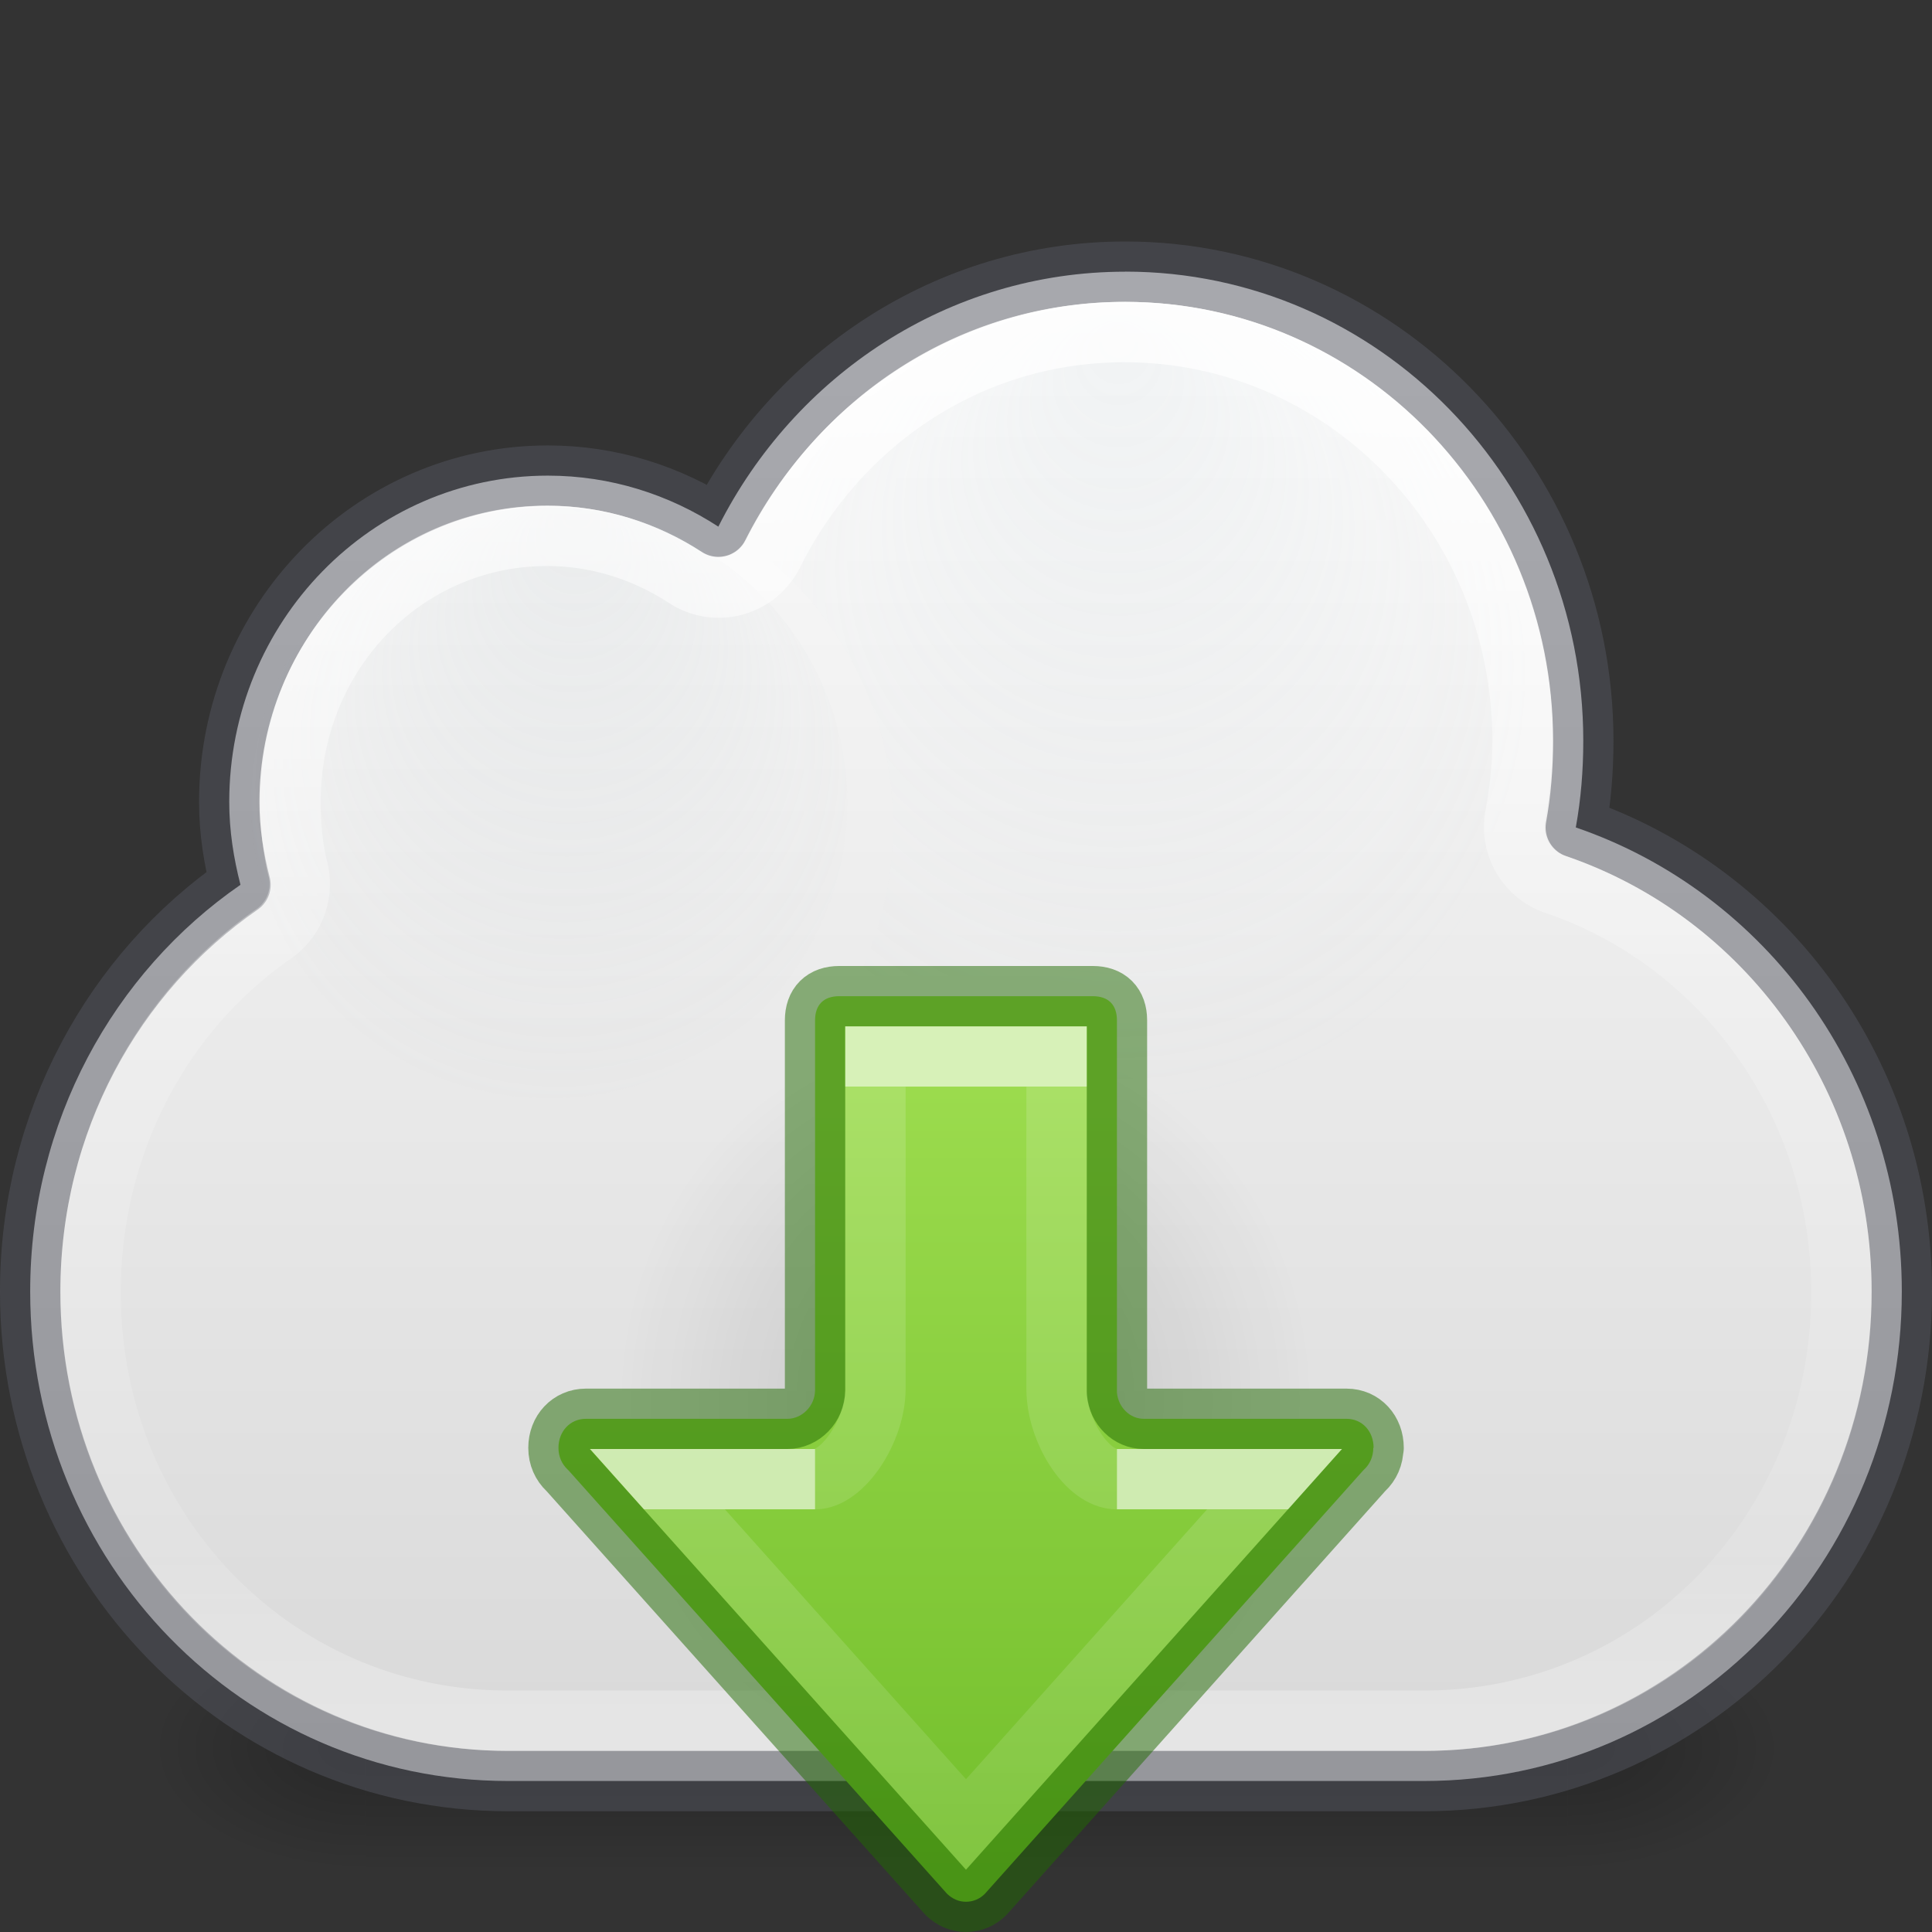 <?xml version="1.0" encoding="UTF-8" standalone="no"?>
<svg
   version="1.1"
   width="32"
   height="32"
   id="svg4082"
   sodipodi:docname="browser-download.svg"
   inkscape:version="1.2.2 (b0a8486541, 2022-12-01)"
   xmlns:inkscape="http://www.inkscape.org/namespaces/inkscape"
   xmlns:sodipodi="http://sodipodi.sourceforge.net/DTD/sodipodi-0.dtd"
   xmlns:xlink="http://www.w3.org/1999/xlink"
   xmlns="http://www.w3.org/2000/svg"
   xmlns:svg="http://www.w3.org/2000/svg"
   xmlns:rdf="http://www.w3.org/1999/02/22-rdf-syntax-ns#"
   xmlns:cc="http://creativecommons.org/ns#"
   xmlns:dc="http://purl.org/dc/elements/1.1/">
  <rect width="100%" height="100%" fill="#333333" stroke="none"/>
  <sodipodi:namedview
     id="namedview21418"
     pagecolor="#ffffff"
     bordercolor="#666666"
     borderopacity="1.0"
     inkscape:showpageshadow="2"
     inkscape:pageopacity="0.0"
     inkscape:pagecheckerboard="0"
     inkscape:deskcolor="#d1d1d1"
     showgrid="false"
     inkscape:zoom="11.313709"
     inkscape:cx="6.3639607"
     inkscape:cy="23.511299"
     inkscape:window-width="1322"
     inkscape:window-height="411"
     inkscape:window-x="411"
     inkscape:window-y="377"
     inkscape:window-maximized="0"
     inkscape:current-layer="svg4082" />
  <defs
     id="defs4084">
    <linearGradient
       id="linearGradient21655">
      <stop
         id="stop21647"
         style="stop-color:#ffffff;stop-opacity:1"
         offset="0" />
      <stop
         id="stop21649"
         style="stop-color:#ffffff;stop-opacity:0.235"
         offset="0" />
      <stop
         id="stop21651"
         style="stop-color:#ffffff;stop-opacity:0.157"
         offset="1" />
      <stop
         id="stop21653"
         style="stop-color:#ffffff;stop-opacity:0.392"
         offset="1" />
    </linearGradient>
    <linearGradient
       id="linearGradient855">
      <stop
         style="stop-color:#fafafa;stop-opacity:1"
         offset="0"
         id="stop851" />
      <stop
         style="stop-color:#d4d4d4;stop-opacity:1"
         offset="1"
         id="stop853" />
    </linearGradient>
    <linearGradient
       x1="20.154"
       y1="3.022"
       x2="20.154"
       y2="26.667"
       id="linearGradient4015"
       xlink:href="#linearGradient4017"
       gradientUnits="userSpaceOnUse"
       gradientTransform="translate(0,2)" />
    <linearGradient
       id="linearGradient4017">
      <stop
         id="stop4019"
         style="stop-color:#ffffff;stop-opacity:1"
         offset="0" />
      <stop
         id="stop4021"
         style="stop-color:#ffffff;stop-opacity:0.235"
         offset="0.496" />
      <stop
         id="stop4023"
         style="stop-color:#ffffff;stop-opacity:0.157"
         offset="0.88" />
      <stop
         id="stop4025"
         style="stop-color:#ffffff;stop-opacity:0.392"
         offset="1" />
    </linearGradient>
    <radialGradient
       cx="680.566"
       cy="365.658"
       r="12.053"
       fx="681.326"
       fy="354.216"
       id="radialGradient3182"
       xlink:href="#linearGradient9165-5-1"
       gradientUnits="userSpaceOnUse"
       gradientTransform="matrix(0.447,0,0,0.443,-294.969,-148.646)" />
    <linearGradient
       id="linearGradient9165-5-1">
      <stop
         id="stop9167-7-12"
         style="stop-color:#acb9bf;stop-opacity:1"
         offset="0" />
      <stop
         id="stop9169-0-4"
         style="stop-color:#acb9bf;stop-opacity:0"
         offset="1" />
    </linearGradient>
    <radialGradient
       cx="680.566"
       cy="365.658"
       r="12.053"
       fx="680.602"
       fy="355.258"
       id="radialGradient3164"
       xlink:href="#linearGradient9165-59"
       gradientUnits="userSpaceOnUse"
       gradientTransform="matrix(0.599,0,0,0.594,-389.155,-205.617)" />
    <linearGradient
       id="linearGradient9165-59">
      <stop
         id="stop9167-6"
         style="stop-color:#b6c5cc;stop-opacity:1"
         offset="0" />
      <stop
         id="stop9169-9"
         style="stop-color:#e5f0f6;stop-opacity:0"
         offset="1" />
    </linearGradient>
    <radialGradient
       cx="4.993"
       cy="43.5"
       r="2.5"
       fx="4.993"
       fy="43.5"
       id="radialGradient3176"
       xlink:href="#linearGradient3688-5"
       gradientUnits="userSpaceOnUse"
       gradientTransform="matrix(2.004,0,0,1.4,27.988,-17.4)" />
    <linearGradient
       id="linearGradient3688-5">
      <stop
         id="stop3690-8"
         style="stop-color:#000000;stop-opacity:1"
         offset="0" />
      <stop
         id="stop3692-6"
         style="stop-color:#000000;stop-opacity:0"
         offset="1" />
    </linearGradient>
    <radialGradient
       cx="4.993"
       cy="43.5"
       r="2.5"
       fx="4.993"
       fy="43.5"
       id="radialGradient3178"
       xlink:href="#linearGradient3688-5"
       gradientUnits="userSpaceOnUse"
       gradientTransform="matrix(2.004,0,0,1.4,-20.012,-104.4)" />
    <linearGradient
       x1="25.058"
       y1="47.028"
       x2="25.058"
       y2="39.999"
       id="linearGradient3180"
       xlink:href="#linearGradient3702-4-7"
       gradientUnits="userSpaceOnUse" />
    <linearGradient
       id="linearGradient3702-4-7">
      <stop
         id="stop3704-7-8"
         style="stop-color:#000000;stop-opacity:0"
         offset="0" />
      <stop
         id="stop3710-0-0"
         style="stop-color:#000000;stop-opacity:1"
         offset="0.5" />
      <stop
         id="stop3706-7-2"
         style="stop-color:#000000;stop-opacity:0"
         offset="1" />
    </linearGradient>
    <linearGradient
       xlink:href="#linearGradient855"
       id="linearGradient857"
       x1="19.83"
       y1="6.203"
       x2="19.83"
       y2="32.322"
       gradientUnits="userSpaceOnUse" />
    <radialGradient
       gradientTransform="matrix(-0.369,0,0,0.396,25.156,8.779)"
       gradientUnits="userSpaceOnUse"
       xlink:href="#linearGradient3688-5"
       id="radialGradient3129"
       fy="36.421"
       fx="24.837"
       r="15.645"
       cy="36.421"
       cx="24.837" />
    <linearGradient
       xlink:href="#linearGradient1024"
       id="linearGradient1014"
       gradientUnits="userSpaceOnUse"
       gradientTransform="matrix(0,-0.607,0.626,0,-31.544,42.103)"
       x1="39.709"
       y1="75.965"
       x2="19.552"
       y2="75.965" />
    <linearGradient
       id="linearGradient1024">
      <stop
         id="stop1016"
         style="stop-color:#ffffff;stop-opacity:1"
         offset="0" />
      <stop
         id="stop1018"
         style="stop-color:#ffffff;stop-opacity:0.235"
         offset="0" />
      <stop
         id="stop1020"
         style="stop-color:#ffffff;stop-opacity:0.157"
         offset="1" />
      <stop
         id="stop1022"
         style="stop-color:#ffffff;stop-opacity:0.392"
         offset="1" />
    </linearGradient>
    <linearGradient
       y2="58.006"
       x2="17.032"
       y1="58.006"
       x1="27.177"
       gradientTransform="matrix(0,-0.607,0.626,0,-17.774,41.499)"
       gradientUnits="userSpaceOnUse"
       id="linearGradient940"
       xlink:href="#linearGradient21655" />
    <linearGradient
       id="linearGradient78">
      <stop
         id="stop74"
         offset="0"
         style="stop-color:#9bdb4d;stop-opacity:1" />
      <stop
         id="stop76"
         offset="1"
         style="stop-color:#68b723;stop-opacity:1" />
    </linearGradient>
    <linearGradient
       inkscape:collect="always"
       xlink:href="#linearGradient78"
       id="linearGradient1126"
       gradientUnits="userSpaceOnUse"
       gradientTransform="matrix(0,0.908,-0.896,0,25.862,12.78)"
       x1="5.785"
       y1="9.5"
       x2="24.03"
       y2="9.5" />
  </defs>
  <g
     transform="matrix(0.711,0,0,0.583,-1.053,3.59)"
     id="g3712-3-7"
     style="opacity:0.24">
    <rect
       width="5"
       height="7"
       x="38"
       y="40"
       id="rect2801-5"
       style="fill:url(#radialGradient3176);fill-opacity:1;stroke:none" />
    <rect
       width="5"
       height="7"
       x="-10"
       y="-47"
       transform="scale(-1)"
       id="rect3696-8"
       style="fill:url(#radialGradient3178);fill-opacity:1;stroke:none" />
    <rect
       width="28"
       height="7"
       x="10"
       y="40"
       id="rect3700-8"
       style="fill:url(#linearGradient3180);fill-opacity:1;stroke:none" />
  </g>
  <path
     style="color:#000000;display:inline;overflow:visible;visibility:visible;fill:url(#linearGradient857);fill-opacity:1;fill-rule:nonzero;stroke:none;stroke-width:1;marker:none;enable-background:accumulate"
     id="rect4519"
     d="m 18.638,4.5 c -2.936,0 -5.479,1.723 -6.74,4.223 C 11.081,8.191 10.114,7.878 9.074,7.878 c -2.914,0 -5.277,2.42 -5.277,5.405 0,0.475 0.073,0.934 0.186,1.372 -2.105,1.454 -3.483,3.928 -3.483,6.736 0,4.492 3.53,8.108 7.915,8.108 H 23.585 c 4.385,0 7.915,-3.616 7.915,-8.108 0,-3.587 -2.26,-6.611 -5.4,-7.686 0.085,-0.466 0.124,-0.944 0.124,-1.436 0,-4.291 -3.396,-7.77 -7.585,-7.77 z" />
  <path
     style="color:#000000;display:inline;overflow:visible;visibility:visible;opacity:0.5;fill:none;stroke:#555761;stroke-width:1;stroke-linecap:round;stroke-linejoin:round;stroke-miterlimit:4;stroke-dasharray:none;stroke-dashoffset:0;stroke-opacity:1;marker:none;enable-background:accumulate"
     id="rect4519-6"
     d="m 18.638,4.5 c -2.936,0 -5.479,1.723 -6.74,4.223 C 11.081,8.191 10.114,7.878 9.074,7.878 c -2.914,0 -5.277,2.42 -5.277,5.405 0,0.475 0.073,0.934 0.186,1.372 C 1.879,16.11 0.5,18.584 0.5,21.392 c 0,4.492 3.53,8.108 7.915,8.108 H 23.585 c 4.385,0 7.915,-3.616 7.915,-8.108 0,-3.587 -2.26,-6.611 -5.4,-7.686 0.085,-0.466 0.124,-0.944 0.124,-1.436 0,-4.291 -3.396,-7.77 -7.585,-7.77 z" />
  <path
     style="color:#000000;display:inline;overflow:visible;visibility:visible;opacity:0.15;fill:url(#radialGradient3164);fill-opacity:1;fill-rule:nonzero;stroke:none;stroke-width:1.879;marker:none;enable-background:accumulate"
     id="path9151"
     d="m 18.681,5.03 c -2.777,0 -5.14,1.698 -6.124,4.099 1.359,1.044 2.235,2.682 2.235,4.518 0,0.977 -0.232,1.9 -0.669,2.704 1.188,1.122 2.787,1.814 4.558,1.814 3.658,0 6.635,-2.951 6.635,-6.577 0,-3.626 -2.977,-6.559 -6.635,-6.559 z" />
  <path
     style="color:#000000;display:inline;overflow:visible;visibility:visible;opacity:0.15;fill:url(#radialGradient3182);fill-opacity:1;fill-rule:nonzero;stroke:none;stroke-width:0.523;marker:none;enable-background:accumulate"
     id="path9151-6"
     d="m 14.034,13.296 a 4.938,4.895 0 1 1 -9.876,0 4.938,4.895 0 1 1 9.876,0 z" />
  <path
     style="color:#000000;display:inline;overflow:visible;visibility:visible;opacity:0.8;fill:none;stroke:url(#linearGradient4015);stroke-width:1;stroke-linecap:round;stroke-linejoin:round;stroke-miterlimit:4;stroke-dasharray:none;stroke-dashoffset:0;stroke-opacity:1;marker:none;enable-background:accumulate"
     id="path4007"
     d="m 18.625,5.5 c -2.544,0 -4.711,1.472 -5.812,3.656 A 1.005,1.005 0 0 1 11.344,9.562 C 10.686,9.135 9.901,8.875 9.062,8.875 c -2.357,0 -4.25,1.945 -4.25,4.406 0,0.412 0.039,0.789 0.125,1.125 a 1.005,1.005 0 0 1 -0.406,1.062 C 2.701,16.734 1.5,18.924 1.5,21.406 1.5,25.373 4.572,28.5 8.406,28.5 h 15.188 c 3.834,0 6.906,-3.127 6.906,-7.094 0,-3.164 -1.986,-5.815 -4.719,-6.75 a 1.005,1.005 0 0 1 -0.688,-1.125 c 0.073,-0.401 0.125,-0.813 0.125,-1.25 C 25.219,8.521 22.256,5.5 18.625,5.5 Z" />
  <path
     style="display:inline;overflow:visible;visibility:visible;opacity:0.141;fill:url(#radialGradient3129);fill-opacity:1;fill-rule:evenodd;stroke:none;stroke-width:1;marker:none"
     id="path3501"
     d="m 10.21,23.218 a 5.776,6.203 0 1 0 11.552,0 5.776,6.203 0 0 0 -11.552,0 z" />
  <path
     d="m 22.75,23.981 h -0.004 c 0,0.147 -0.058,0.27 -0.151,0.358 -0.007,0.006 -0.013,0.013 -0.019,0.019 l -6.264,7.01 c -0.082,0.083 -0.192,0.131 -0.313,0.131 -0.121,0 -0.225,-0.049 -0.312,-0.131 L 9.42,24.358 c -0.006,-0.006 -0.013,-0.013 -0.019,-0.019 -0.093,-0.088 -0.151,-0.211 -0.151,-0.358 0,-0.274 0.193,-0.481 0.453,-0.481 h 3.338 c 0.243,1.72e-4 0.459,-0.213 0.459,-0.478 V 16.9 c 0,-0.259 0.144,-0.4 0.4,-0.4 h 4.2 c 0.256,0 0.4,0.14 0.4,0.4 v 6.166 c 0.022,0.243 0.215,0.434 0.444,0.434 h 3.359 c 0.26,0 0.448,0.207 0.448,0.481 z"
     style="font-variation-settings:normal;vector-effect:none;fill:url(#linearGradient1126);fill-opacity:1;stroke:#206b00;stroke-width:1;stroke-linecap:round;stroke-linejoin:round;stroke-miterlimit:4;stroke-dasharray:none;stroke-dashoffset:0;stroke-opacity:0.5;stop-color:#000000"
     id="path1116"
     sodipodi:nodetypes="cccccscccsscsssssccscc" />
  <path
     id="rect1007"
     style="font-variation-settings:normal;opacity:0.6;vector-effect:none;fill:none;fill-opacity:1;stroke:url(#linearGradient940);stroke-width:1;stroke-linecap:butt;stroke-linejoin:miter;stroke-miterlimit:4;stroke-dasharray:none;stroke-dashoffset:0;stroke-opacity:1;marker:none;marker-start:none;marker-mid:none;marker-end:none;stop-color:#000000"
     d="M 13.5,24.5 H 10.89 L 16,30.22 21.11,24.5 H 18.5"
     sodipodi:nodetypes="ccccc" />
  <path
     id="rect1007-3"
     style="font-variation-settings:normal;opacity:0.6;vector-effect:none;fill:none;fill-opacity:1;stroke:url(#linearGradient1014);stroke-width:1;stroke-linecap:butt;stroke-linejoin:miter;stroke-miterlimit:4;stroke-dasharray:none;stroke-dashoffset:0;stroke-opacity:1;marker:none;marker-start:none;marker-mid:none;marker-end:none;stop-color:#000000"
     d="m 18.5,24.5 c -0.498,0 -1,-0.809 -1,-1.5 v -5.5 h -3 V 23 c 0,0.694 -0.541,1.5 -1,1.5"
     sodipodi:nodetypes="ccccsc" />
</svg>
